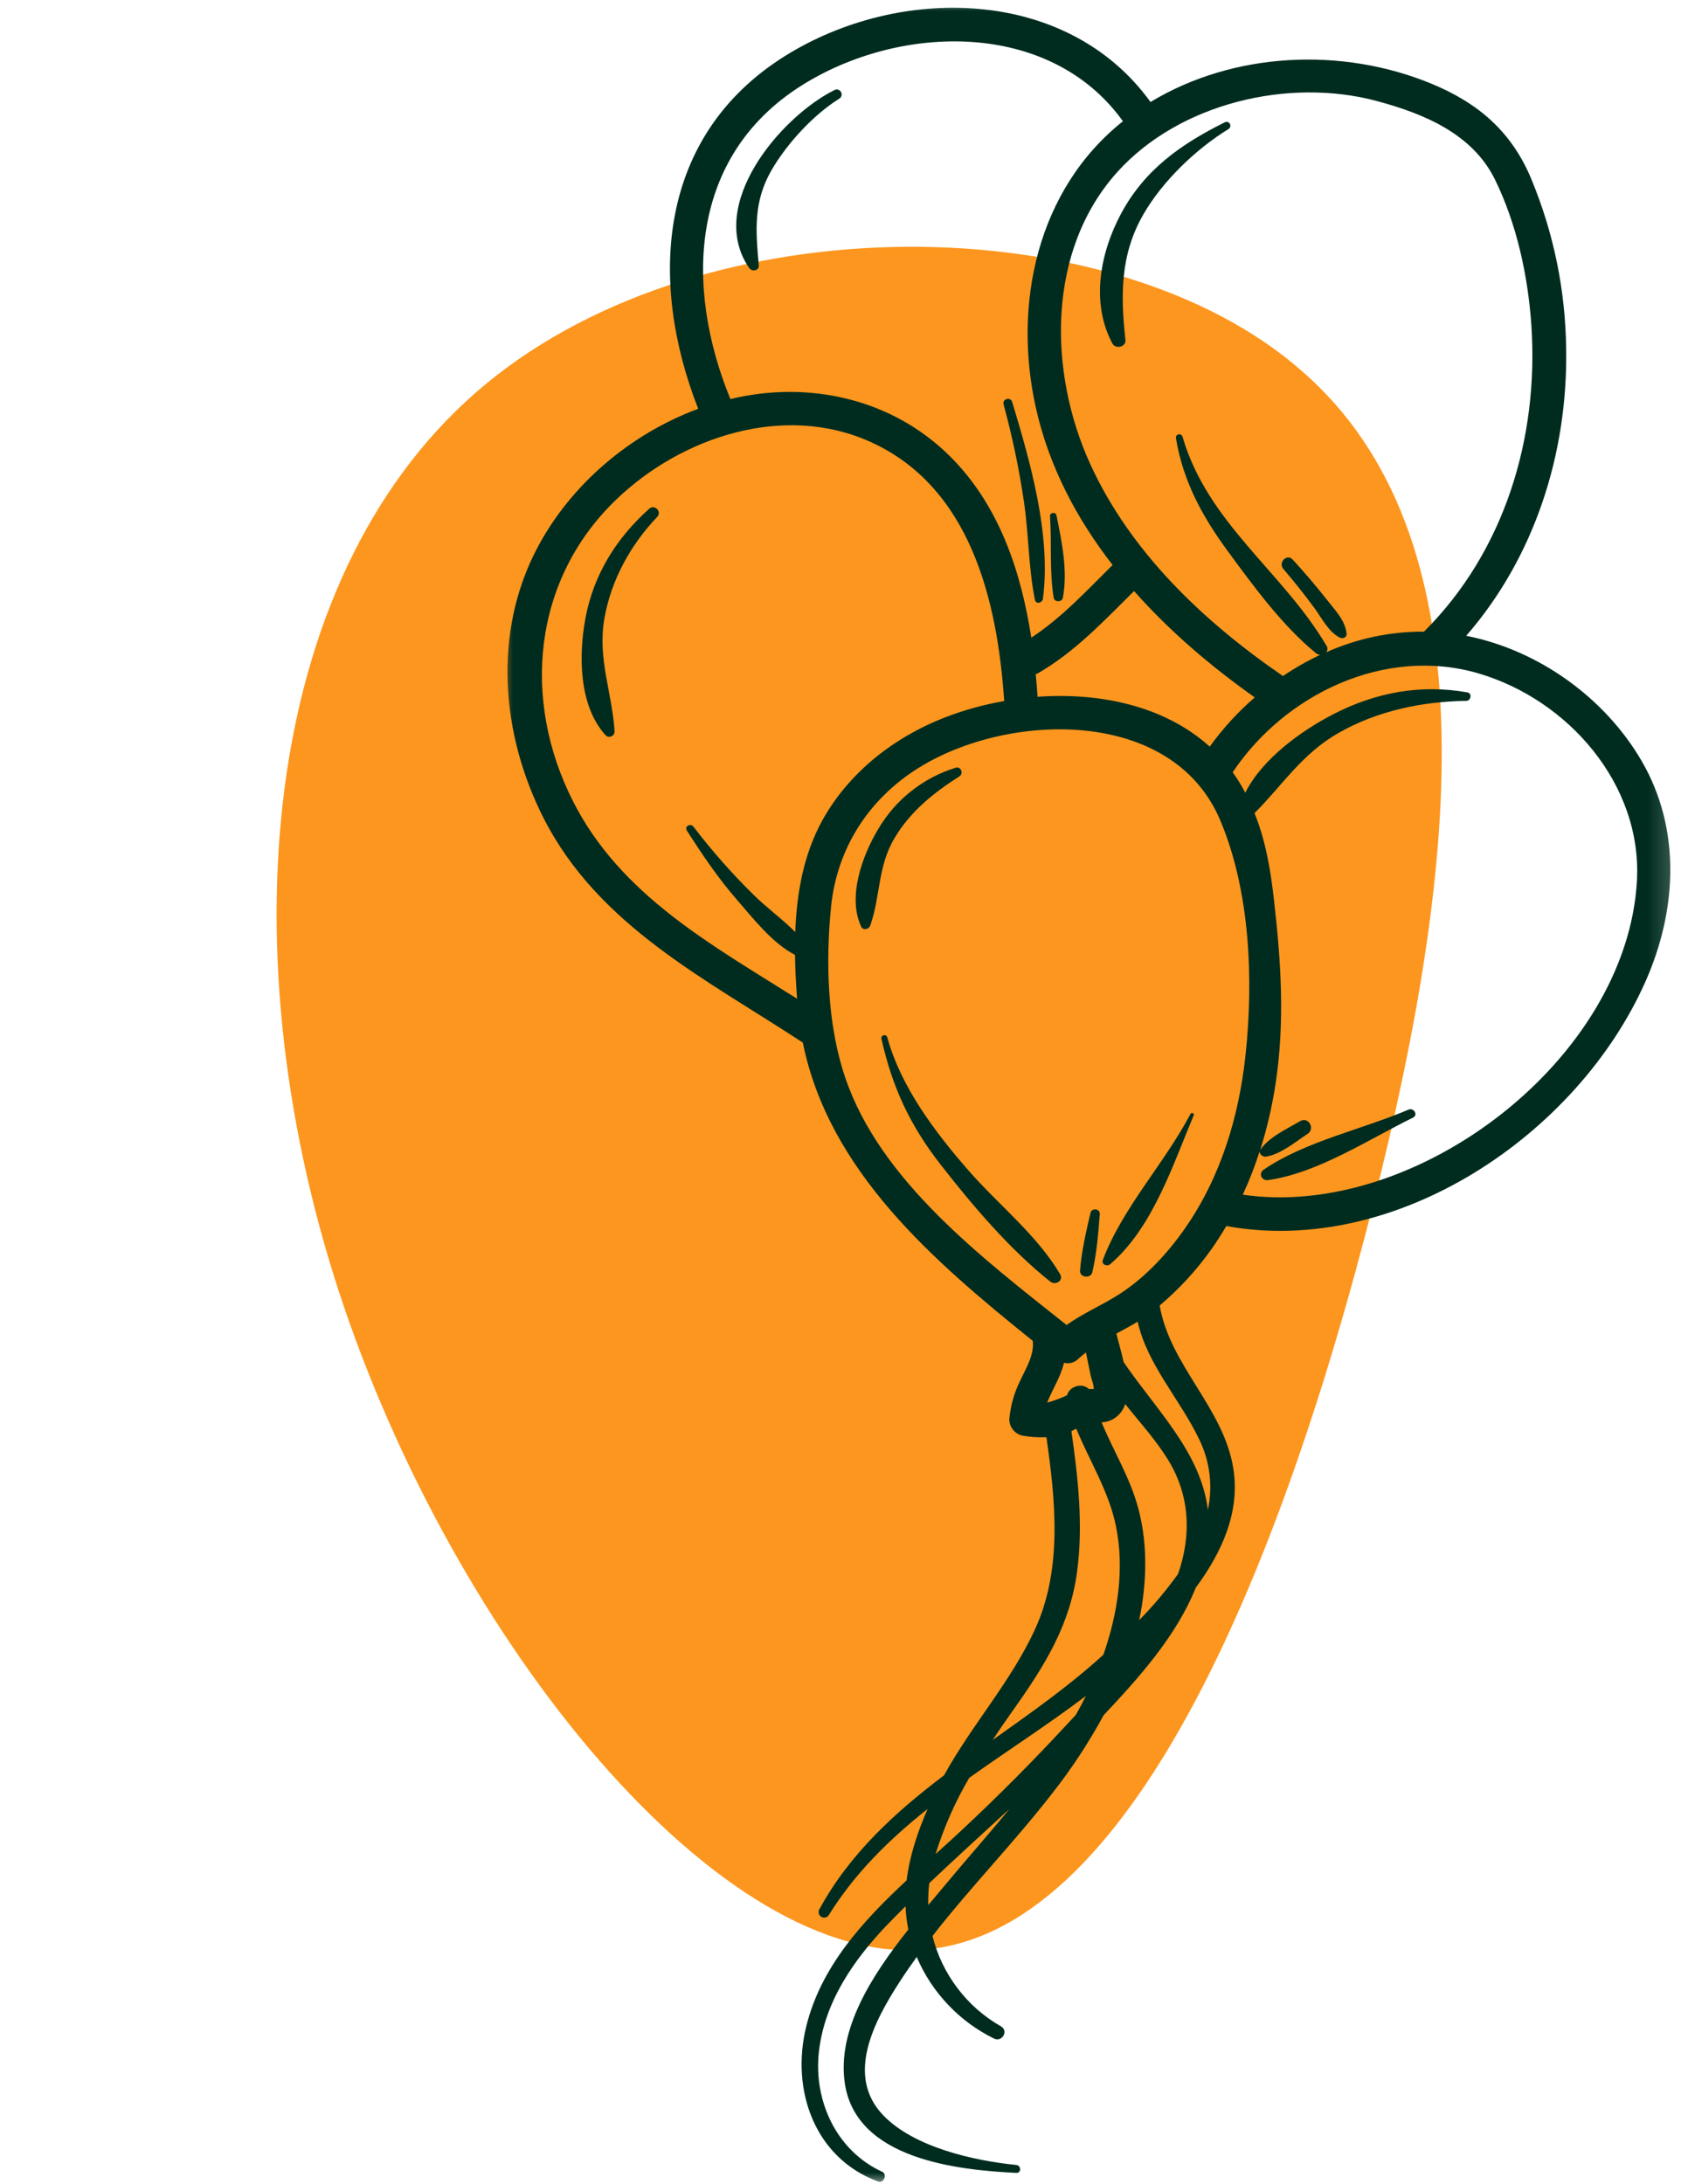 <svg width="77" height="100" viewBox="0 0 77 100" fill="none" xmlns="http://www.w3.org/2000/svg">
<path d="M59.652 17.006C51.071 9.439 32.462 9.173 22.276 17.566C12.089 25.958 10.303 43.085 15.507 59.094C20.765 75.201 33.065 90.288 42.55 89.254C52.111 88.242 58.855 71.109 62.902 55.136C66.927 39.237 68.255 24.498 59.652 17.006Z" fill="#FD961E"/>
<mask id="mask0_307_6" style="mask-type:luminance" maskUnits="userSpaceOnUse" x="22" y="0" width="55" height="100">
<path d="M23 0H76.809V100H23V0Z" fill="white"/>
</mask>
<g mask="url(#mask0_307_6)">
<path d="M75.198 34.847C73.511 31.947 70.466 29.763 67.161 29.114C70.293 25.519 71.812 20.77 71.74 15.997C71.708 13.29 71.175 10.687 70.139 8.187C69.234 6.024 67.718 4.718 65.553 3.826C61.468 2.146 56.514 2.367 52.7 4.67C48.886 -0.605 41.196 -0.718 35.946 2.572C30.128 6.217 29.682 12.861 31.982 18.719C28.884 19.867 26.154 22.168 24.613 25.086C22.559 28.974 22.949 33.636 24.907 37.477C27.419 42.402 32.354 44.841 36.773 47.741C37.968 53.621 42.725 57.717 47.307 61.4C47.382 62.061 46.979 62.678 46.714 63.257C46.447 63.804 46.287 64.38 46.232 64.985C46.232 65.159 46.285 65.317 46.391 65.455C46.495 65.593 46.632 65.686 46.799 65.732C47.174 65.804 47.551 65.829 47.932 65.811C48.349 68.717 48.667 71.834 47.427 74.569C46.34 76.963 44.52 78.976 43.243 81.293C40.989 83.002 38.916 84.885 37.532 87.428C37.498 87.489 37.488 87.552 37.507 87.621C37.524 87.689 37.563 87.74 37.624 87.776C37.684 87.812 37.749 87.821 37.818 87.802C37.884 87.785 37.937 87.746 37.971 87.684C39.164 85.763 40.747 84.219 42.49 82.833C42.033 83.88 41.666 84.981 41.529 86.103C39.496 87.995 37.597 90.065 36.927 92.807C36.218 95.707 37.312 98.823 40.224 99.894C40.478 99.988 40.659 99.566 40.41 99.448C38.306 98.483 37.257 96.188 37.512 93.947C37.766 91.671 39.111 89.728 40.663 88.115C40.931 87.836 41.205 87.563 41.48 87.291C41.493 87.65 41.536 88.005 41.606 88.356C39.952 90.435 38.322 92.939 38.701 95.42C39.227 98.853 43.788 99.366 46.553 99.499C46.789 99.511 46.782 99.159 46.553 99.137C44.593 98.939 41.854 98.323 40.449 96.852C38.718 95.039 40.049 92.553 41.189 90.782C41.446 90.384 41.714 89.995 41.991 89.612C42.339 90.427 42.818 91.155 43.426 91.797C44.034 92.44 44.737 92.956 45.53 93.347C45.895 93.53 46.212 93.002 45.853 92.79C45.07 92.344 44.405 91.761 43.86 91.042C43.315 90.323 42.932 89.526 42.714 88.651C44.472 86.394 46.487 84.333 48.238 82.069C49.11 80.958 49.88 79.781 50.554 78.54C52.186 76.807 53.888 74.909 54.771 72.706C55.956 71.098 56.82 69.247 56.492 67.231C56.039 64.448 53.594 62.536 53.12 59.78C54.016 59.025 54.802 58.168 55.482 57.215C55.73 56.866 55.956 56.507 56.174 56.142C63.963 57.557 72.262 51.964 75.375 44.94C76.812 41.705 77.023 37.983 75.198 34.847ZM63.049 4.622C65.201 5.195 67.441 6.116 68.475 8.215C69.478 10.258 69.992 12.64 70.146 14.9C70.491 20.038 68.921 25.25 65.228 28.923C63.666 28.919 62.172 29.235 60.745 29.869C60.824 29.769 60.828 29.666 60.756 29.56C58.741 26.156 55.325 23.972 54.165 19.994C54.153 19.954 54.127 19.924 54.091 19.905C54.055 19.884 54.016 19.881 53.977 19.891C53.937 19.901 53.907 19.925 53.884 19.961C53.864 19.997 53.859 20.035 53.867 20.076C54.19 22.022 55.062 23.632 56.222 25.214C57.405 26.828 58.741 28.656 60.289 29.919C60.342 29.962 60.404 29.984 60.47 29.987C59.877 30.266 59.31 30.589 58.767 30.956C55.139 28.466 51.779 25.291 49.932 21.233C48.014 17.022 47.944 11.466 51.183 7.874C54.025 4.727 59.016 3.544 63.053 4.622H63.049ZM55.409 34.186C53.355 32.328 50.393 31.701 47.527 31.906C47.505 31.563 47.476 31.219 47.442 30.874C47.483 30.859 47.524 30.842 47.562 30.82C49.26 29.832 50.571 28.427 51.947 27.065C53.578 28.909 55.489 30.531 57.475 31.935C56.701 32.607 56.012 33.359 55.412 34.189L55.409 34.186ZM36.726 3.91C41.246 1.066 48.103 0.907 51.437 5.552C47.514 8.676 46.377 13.932 47.457 18.71C48.059 21.371 49.318 23.755 50.964 25.872C49.769 27.052 48.643 28.277 47.24 29.2C46.765 26.127 45.75 23.116 43.515 20.893C40.861 18.254 37.037 17.408 33.456 18.273C31.344 13.121 31.58 7.145 36.726 3.91ZM26.25 36.695C23.889 32.052 24.399 26.554 28.219 22.884C31.213 19.999 35.914 18.449 39.868 20.233C44.46 22.306 45.687 27.508 45.998 32.101C45.053 32.265 44.134 32.52 43.242 32.868C40.929 33.774 38.862 35.391 37.654 37.592C36.808 39.137 36.492 40.9 36.428 42.679C35.823 42.069 35.083 41.544 34.494 40.95C33.511 39.983 32.602 38.95 31.765 37.855C31.633 37.679 31.337 37.838 31.462 38.033C32.163 39.126 32.879 40.193 33.732 41.174C34.48 42.033 35.372 43.19 36.416 43.725C36.425 44.403 36.461 45.077 36.512 45.733C32.595 43.26 28.427 40.992 26.25 36.695ZM53.481 66.808C54.534 68.497 54.566 70.332 53.965 72.068C53.426 72.82 52.832 73.528 52.182 74.187C52.23 73.957 52.275 73.723 52.31 73.489C52.534 72.022 52.526 70.518 52.143 69.08C51.774 67.683 51.008 66.451 50.46 65.132C50.711 65.12 50.935 65.038 51.133 64.883C51.331 64.729 51.466 64.532 51.54 64.291C52.198 65.118 52.922 65.91 53.481 66.808ZM49.964 63.008C49.995 63.158 50.116 63.435 50.096 63.608H50.08C50.014 63.601 49.947 63.601 49.88 63.608C49.58 63.302 48.989 63.468 48.877 63.89C48.585 64.03 48.283 64.141 47.97 64.225C48.141 63.779 48.392 63.36 48.568 62.924C48.635 62.755 48.693 62.582 48.739 62.405C48.997 62.463 49.221 62.398 49.407 62.21C49.518 62.111 49.631 62.02 49.742 61.93C49.816 62.292 49.889 62.647 49.964 63.008ZM46.447 78.253C47.842 76.289 49.011 74.416 49.335 71.983C49.626 69.833 49.382 67.67 49.077 65.534C49.151 65.498 49.224 65.46 49.301 65.423C49.908 66.904 50.785 68.276 51.113 69.864C51.519 71.836 51.2 73.887 50.542 75.77C48.982 77.197 47.225 78.429 45.473 79.673C45.791 79.188 46.119 78.716 46.447 78.253ZM44.397 81.409C46.165 80.15 48.013 78.967 49.739 77.66C49.593 77.956 49.436 78.246 49.276 78.531L48.836 79.001C47.321 80.638 45.748 82.219 44.12 83.742C43.712 84.126 43.288 84.509 42.857 84.895C43.238 83.673 43.751 82.511 44.397 81.409ZM42.52 87.235C42.512 86.898 42.527 86.563 42.568 86.23C43.773 85.085 45.008 83.969 46.232 82.839C45.229 84.066 44.169 85.254 43.165 86.467C42.966 86.71 42.744 86.968 42.52 87.235ZM55.328 69.134C55.005 66.508 52.977 64.577 51.473 62.379C51.362 61.882 51.217 61.412 51.138 61.065C51.466 60.889 51.794 60.713 52.112 60.522C52.553 62.499 54.066 64.091 54.934 65.918C55.178 66.417 55.334 66.942 55.4 67.494C55.468 68.044 55.445 68.591 55.328 69.134ZM51.301 59.243C50.487 59.77 49.628 60.12 48.857 60.674C45.019 57.623 40.306 54.067 38.708 49.32C37.894 46.905 37.816 44.053 38.067 41.529C38.339 38.829 39.805 36.57 42.105 35.145C46.2 32.605 53.705 32.376 55.896 37.566C57.263 40.811 57.423 44.841 57.053 48.308C56.752 51.13 55.914 53.903 54.281 56.246C53.483 57.389 52.476 58.479 51.301 59.243ZM74.982 40.321C74.536 48.493 64.888 55.87 56.928 54.706C57.229 54.052 57.488 53.383 57.707 52.698C57.668 52.852 57.849 52.989 58.001 52.963C58.693 52.843 59.315 52.298 59.895 51.922C60.258 51.685 59.932 51.114 59.554 51.338C58.936 51.705 58.177 52.032 57.746 52.625C57.733 52.644 57.724 52.662 57.717 52.685C58.04 51.666 58.28 50.63 58.437 49.574C58.859 46.757 58.678 44.022 58.356 41.206C58.194 39.796 57.977 38.511 57.465 37.233C58.76 35.943 59.624 34.526 61.315 33.562C63.092 32.549 65.136 32.123 67.166 32.093C67.379 32.093 67.443 31.746 67.219 31.706C65.076 31.322 63.008 31.706 61.074 32.704C59.638 33.444 57.828 34.728 57.039 36.303C57.027 36.278 57.015 36.252 57.003 36.228C56.843 35.927 56.663 35.639 56.465 35.362C58.869 31.775 63.439 29.589 67.709 30.831C71.823 32.031 75.22 35.91 74.982 40.321Z" fill="#002C1F"/>
</g>
<path d="M43.946 35.551C44.147 35.423 44.021 35.081 43.776 35.155C43.035 35.384 42.358 35.738 41.748 36.22C41.138 36.7 40.636 37.276 40.239 37.944C39.502 39.161 38.805 41.075 39.45 42.437C39.54 42.626 39.805 42.548 39.863 42.382C40.342 41.018 40.191 39.694 40.977 38.374C41.697 37.158 42.77 36.298 43.946 35.551Z" fill="#002C1F"/>
<path d="M44.375 53.611C42.849 51.863 41.264 49.779 40.644 47.502C40.634 47.466 40.612 47.437 40.579 47.418C40.545 47.399 40.509 47.394 40.473 47.406C40.436 47.416 40.408 47.437 40.389 47.471C40.371 47.505 40.365 47.539 40.376 47.577C40.871 49.776 41.675 51.516 43.069 53.307C44.518 55.169 46.261 57.225 48.112 58.688C48.349 58.874 48.736 58.642 48.558 58.343C47.504 56.557 45.735 55.166 44.375 53.611Z" fill="#002C1F"/>
<path d="M29.735 23.299C28.231 24.645 27.188 26.311 26.816 28.314C26.5 30.013 26.513 32.322 27.74 33.668C27.816 33.742 27.903 33.759 28.002 33.718C28.099 33.677 28.149 33.603 28.152 33.497C28.041 31.698 27.352 30.141 27.692 28.277C28.01 26.534 28.889 24.946 30.102 23.671C30.334 23.423 29.982 23.076 29.735 23.299Z" fill="#002C1F"/>
<path d="M50.955 15.732C51.099 15.998 51.586 15.893 51.552 15.57C51.33 13.529 51.307 11.665 52.374 9.816C53.256 8.286 54.782 6.825 56.284 5.902C56.321 5.875 56.345 5.839 56.354 5.795C56.364 5.75 56.357 5.708 56.335 5.668C56.311 5.627 56.279 5.602 56.234 5.588C56.19 5.574 56.147 5.578 56.106 5.598C54.1 6.601 52.447 7.75 51.355 9.776C50.39 11.572 49.954 13.867 50.955 15.732Z" fill="#002C1F"/>
<path d="M34.318 12.275C34.437 12.449 34.779 12.408 34.757 12.155C34.617 10.568 34.501 9.255 35.334 7.804C36.032 6.593 37.245 5.265 38.441 4.52C38.494 4.489 38.53 4.443 38.545 4.381C38.561 4.322 38.554 4.265 38.522 4.211C38.491 4.156 38.445 4.122 38.385 4.106C38.323 4.089 38.267 4.098 38.212 4.129C35.739 5.369 32.336 9.4 34.318 12.275Z" fill="#002C1F"/>
<path d="M60.212 27.848C60.546 28.306 60.857 28.942 61.378 29.2C61.503 29.261 61.697 29.189 61.682 29.025C61.626 28.401 61.125 27.909 60.752 27.429C60.262 26.807 59.749 26.207 59.213 25.623C58.948 25.332 58.536 25.758 58.785 26.052C59.281 26.634 59.76 27.231 60.212 27.848Z" fill="#002C1F"/>
<path d="M46.902 22.969C47.124 24.461 47.107 25.994 47.406 27.468C47.452 27.691 47.749 27.609 47.773 27.419C48.154 24.502 47.201 21.178 46.365 18.408C46.29 18.157 45.901 18.261 45.971 18.521C46.369 19.985 46.68 21.467 46.902 22.969Z" fill="#002C1F"/>
<path d="M48.684 27.373C48.92 26.16 48.638 24.791 48.392 23.596C48.366 23.514 48.312 23.478 48.226 23.49C48.143 23.502 48.098 23.55 48.096 23.636C48.184 24.864 48.062 26.161 48.266 27.373C48.3 27.588 48.65 27.581 48.684 27.373Z" fill="#002C1F"/>
<path d="M54.534 51.003C53.344 53.269 51.419 55.301 50.516 57.697C50.438 57.904 50.715 58.011 50.849 57.893C52.803 56.22 53.714 53.367 54.681 51.068C54.72 50.981 54.577 50.921 54.534 51.003Z" fill="#002C1F"/>
<path d="M49.952 55.535C49.747 56.41 49.544 57.282 49.472 58.18C49.445 58.503 49.963 58.568 50.036 58.256C50.239 57.381 50.306 56.487 50.378 55.591C50.398 55.347 50.007 55.297 49.952 55.535Z" fill="#002C1F"/>
<path d="M64.514 50.812C62.41 51.716 59.772 52.263 57.881 53.563C57.629 53.739 57.794 54.077 58.081 54.038C60.349 53.725 62.699 52.167 64.725 51.177C64.975 51.056 64.758 50.707 64.514 50.812Z" fill="#002C1F"/>
</svg>
